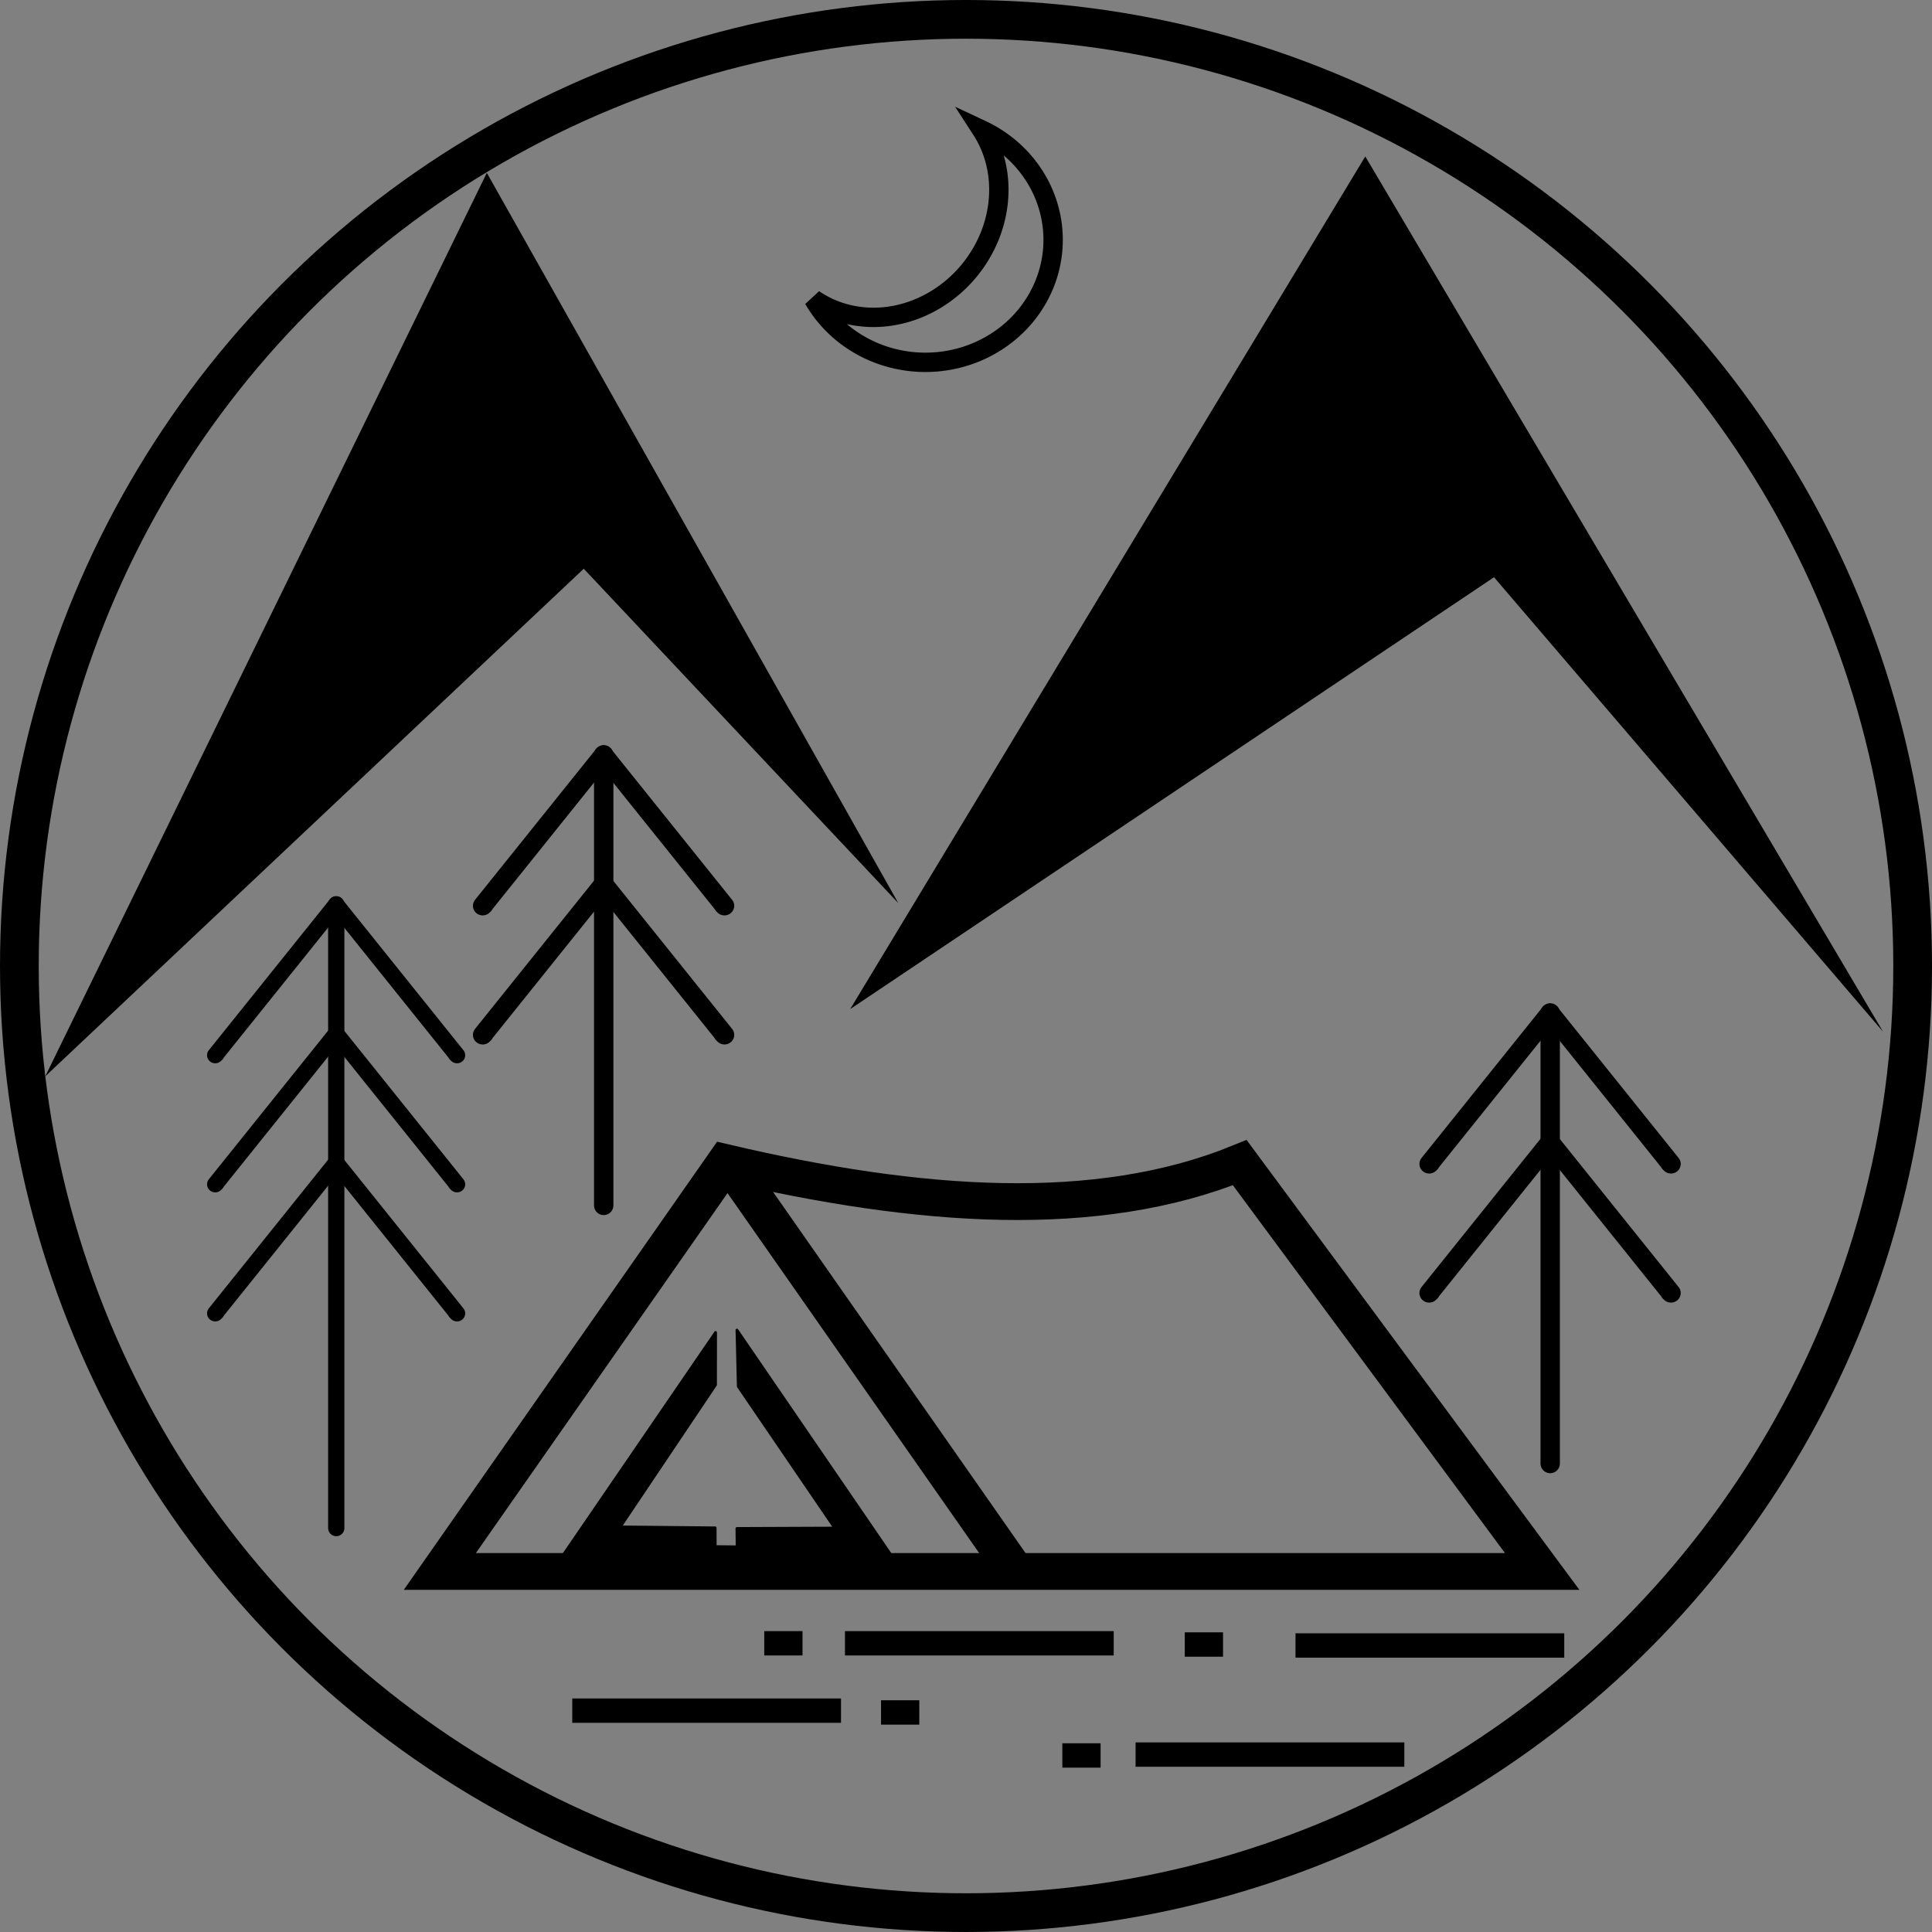 <?xml version="1.0" encoding="UTF-8" standalone="no"?>
<svg
   xmlns:osb="http://www.openswatchbook.org/uri/2009/osb"
   xmlns:dc="http://purl.org/dc/elements/1.1/"
   xmlns:cc="http://creativecommons.org/ns#"
   xmlns:rdf="http://www.w3.org/1999/02/22-rdf-syntax-ns#"
   xmlns:svg="http://www.w3.org/2000/svg"
   xmlns="http://www.w3.org/2000/svg"
   xmlns:sodipodi="http://sodipodi.sourceforge.net/DTD/sodipodi-0.dtd"
   xmlns:inkscape="http://www.inkscape.org/namespaces/inkscape"
   width="449.065"
   height="449.065"
   viewBox="0 0 118.815 118.815"
   version="1.1"
   id="svg30"
   sodipodi:docname="WhereverYouCamp - transparent_final_1.svg"
   inkscape:version="1.0 (4035a4fb49, 2020-05-01)"
   inkscape:export-filename="C:\Users\pn\Pictures\WhereverYouCamp.png"
   inkscape:export-xdpi="86.9907"
   inkscape:export-ydpi="86.9907">
  <rect x="0" y="0" width="118.815" height="118.815" fill="#808080" stroke="none"/>
  <defs
     id="defs24">
    <linearGradient
       osb:paint="solid"
       id="linearGradient2844">
      <stop
         id="stop2842"
         offset="0"
         style="stop-color:#ffffff;stop-opacity:1;" />
    </linearGradient>
    <marker
       inkscape:isstock="true"
       style="overflow:visible"
       id="Tail"
       refX="0"
       refY="0"
       orient="auto"
       inkscape:stockid="Tail">
      <g
         transform="scale(-1.2)"
         id="g1046">
        <path
           style="fill:none;fill-rule:evenodd;stroke:#000000;stroke-width:0.8;stroke-linecap:round"
           d="M -3.805,-3.959 0.544,0"
           id="path1034" />
        <path
           style="fill:none;fill-rule:evenodd;stroke:#000000;stroke-width:0.8;stroke-linecap:round"
           d="M -1.287,-3.959 3.062,0"
           id="path1036" />
        <path
           style="fill:none;fill-rule:evenodd;stroke:#000000;stroke-width:0.8;stroke-linecap:round"
           d="M 1.305,-3.959 5.654,0"
           id="path1038" />
        <path
           style="fill:none;fill-rule:evenodd;stroke:#000000;stroke-width:0.8;stroke-linecap:round"
           d="M -3.805,4.178 0.544,0.22"
           id="path1040" />
        <path
           style="fill:none;fill-rule:evenodd;stroke:#000000;stroke-width:0.8;stroke-linecap:round"
           d="M -1.287,4.178 3.062,0.22"
           id="path1042" />
        <path
           style="fill:none;fill-rule:evenodd;stroke:#000000;stroke-width:0.8;stroke-linecap:round"
           d="M 1.305,4.178 5.654,0.22"
           id="path1044" />
      </g>
    </marker>
  </defs>
  <sodipodi:namedview
     showborder="false"
     units="px"
     id="base"
     pagecolor="#ffffff"
     bordercolor="#666666"
     borderopacity="1.0"
     inkscape:pageopacity="0.98823529"
     inkscape:pageshadow="2"
     inkscape:zoom="0.98994949"
     inkscape:cx="123.31954"
     inkscape:cy="247.38219"
     inkscape:document-units="px"
     inkscape:current-layer="layer1"
     inkscape:document-rotation="0"
     showgrid="false"
     inkscape:window-width="1600"
     inkscape:window-height="837"
     inkscape:window-x="-8"
     inkscape:window-y="-8"
     inkscape:window-maximized="1"
     inkscape:pagecheckerboard="true"
     fit-margin-top="0"
     fit-margin-left="0"
     fit-margin-right="0"
     fit-margin-bottom="0">
    <inkscape:grid
       type="xygrid"
       id="grid36"
       originx="-16.497"
       originy="1.677" />
  </sodipodi:namedview>
  <g
     inkscape:label="Layer 1"
     inkscape:groupmode="layer"
     id="layer1"
     transform="translate(-16.497,1.677)">
    <circle
       r="58.217"
       style="fill:none;fill-opacity:1;stroke:#000000;stroke-width:2.381;stroke-miterlimit:4;stroke-dasharray:none"
       id="path34"
       cx="75.905"
       cy="57.73" />
    <path
       id="path963"
       style="fill:none;fill-opacity:1;stroke:#000000;stroke-width:1.191;stroke-miterlimit:4;stroke-dasharray:none"
       d="m 69.72,19.724 a 7.855,7.534 0 0 0 10.609,-3.09 7.855,7.534 0 0 0 -3.208,-10.201 7.855,7.534 0 0 0 -0.259,-0.127 6.807,7.461 39.398 0 1 0.06,7.457 6.807,7.461 39.398 0 1 -9.706,3.364 6.807,7.461 39.398 0 1 -0.682,-0.408 7.855,7.534 0 0 0 3.159,2.991 7.855,7.534 0 0 0 0.026,0.013 z"
       inkscape:transform-center-x="-2.1748875"
       inkscape:transform-center-y="1.5341822" />
    <g
       transform="matrix(0.949,0,0,0.905,18.67,1.582)"
       style="fill:none"
       id="g1081">
      <path
         sodipodi:nodetypes="ccccc"
         d="m 44.733,75.406 c 12.536,3.08 24.048,3.953 33.319,0 L 97.65,103.187 H 26.212 Z"
         style="fill:none;fill-rule:evenodd;stroke:#000000;stroke-width:2.5;stroke-miterlimit:4;stroke-dasharray:none"
         id="rect1010" />
      <path
         id="path1043"
         d="m 44.979,75.406 c 18.521,27.781 18.521,27.781 18.521,27.781 v 0"
         style="fill:none;stroke:#000000;stroke-width:2.5;stroke-linecap:butt;stroke-linejoin:miter;stroke-miterlimit:4;stroke-dasharray:none;stroke-opacity:1" />
    </g>
    <path
       sodipodi:nodetypes="ccccccccccccc"
       d="m 60.505,80.265 -0.004,3.226 -5.862,8.734 5.839,0.058 0.005,1.153 1.345,0.014 -0.012,-1.129 6.022,-0.024 -5.937,-8.708 -0.083,-3.469 9.566,13.973 -20.411,0.098 z"
       style="fill:#000000;fill-opacity:1;stroke:#000000;stroke-width:0.17;stroke-linecap:round;stroke-linejoin:round;paint-order:markers fill stroke"
       id="path1020" />
    <g
       id="g1239"
       transform="translate(12.513,-3.048)">
      <rect
         y="101.817"
         x="83.656"
         height="1.498"
         width="16.527"
         id="rect1107"
         style="fill:#000000;fill-rule:evenodd;stroke:#000000;stroke-width:0;stroke-linecap:butt;stroke-linejoin:round;stroke-miterlimit:4;stroke-dasharray:none;paint-order:fill markers stroke" />
      <rect
         style="fill:#000000;fill-rule:evenodd;stroke:#000000;stroke-width:0;stroke-linecap:butt;stroke-linejoin:round;stroke-miterlimit:4;stroke-dasharray:none;paint-order:fill markers stroke"
         id="rect1107-9"
         width="16.527"
         height="1.498"
         x="55.948"
         y="101.682" />
      <rect
         y="105.824"
         x="39.177"
         height="1.498"
         width="16.527"
         id="rect1107-9-3"
         style="fill:#000000;fill-rule:evenodd;stroke:#000000;stroke-width:0;stroke-linecap:butt;stroke-linejoin:round;stroke-miterlimit:4;stroke-dasharray:none;paint-order:fill markers stroke" />
      <rect
         style="fill:#000000;fill-rule:evenodd;stroke:#000000;stroke-width:0;stroke-linecap:butt;stroke-linejoin:round;stroke-miterlimit:4;stroke-dasharray:none;paint-order:fill markers stroke"
         id="rect1107-9-3-2"
         width="16.527"
         height="1.498"
         x="73.821"
         y="108.526" />
      <rect
         y="101.757"
         x="76.846"
         height="1.498"
         width="2.353"
         id="rect1107-9-7"
         style="fill:#000000;fill-rule:evenodd;stroke:#000000;stroke-width:0;stroke-linecap:butt;stroke-linejoin:round;stroke-miterlimit:4;stroke-dasharray:none;paint-order:fill markers stroke" />
      <rect
         style="fill:#000000;fill-rule:evenodd;stroke:#000000;stroke-width:0;stroke-linecap:butt;stroke-linejoin:round;stroke-miterlimit:4;stroke-dasharray:none;paint-order:fill markers stroke"
         id="rect1107-9-7-7"
         width="2.353"
         height="1.498"
         x="69.316"
         y="108.58" />
      <rect
         style="fill:#000000;fill-rule:evenodd;stroke:#000000;stroke-width:0;stroke-linecap:butt;stroke-linejoin:round;stroke-miterlimit:4;stroke-dasharray:none;paint-order:fill markers stroke"
         id="rect1107-9-7-6"
         width="2.353"
         height="1.498"
         x="58.166"
         y="105.935" />
      <rect
         style="fill:#000000;fill-rule:evenodd;stroke:#000000;stroke-width:0;stroke-linecap:butt;stroke-linejoin:round;stroke-miterlimit:4;stroke-dasharray:none;paint-order:fill markers stroke"
         id="rect1107-9-7-2"
         width="2.353"
         height="1.498"
         x="50.984"
         y="101.682" />
    </g>
    <path
       sodipodi:nodetypes="ccccc"
       d="M 52.397,33.299 19.281,64.515 46.436,8.953 71.741,53.863 Z"
       inkscape:transform-center-x="-1.4152991e-06"
       style="fill:#000000;stroke:#000000;stroke-width:0;stroke-linejoin:round;paint-order:fill markers stroke"
       id="path49" />
    <path
       inkscape:transform-center-x="-1.347619e-06"
       sodipodi:nodetypes="ccccc"
       d="M 132.302,61.772 108.377,33.821 68.782,60.381 100.46,7.944 Z"
       style="fill:#000000;stroke:#000000;stroke-width:0;stroke-linejoin:round;paint-order:fill markers stroke"
       id="path52" />
    <g
       transform="translate(14.686,-8.245)"
       style="stroke:#000000;stroke-width:1;stroke-linecap:round;stroke-linejoin:round;stroke-miterlimit:4;stroke-dasharray:none;stroke-opacity:1;paint-order:markers fill stroke"
       id="g173">
      <g
         style="stroke:#000000;stroke-width:0.94;stroke-linecap:round;stroke-linejoin:round;stroke-miterlimit:4;stroke-dasharray:none;stroke-opacity:1;paint-order:markers fill stroke"
         id="g76-3"
         transform="matrix(1.072,0,0,1.055,-3.247,-0.581)">
        <path
           style="fill:none;stroke:#000000;stroke-width:0.94;stroke-linecap:round;stroke-linejoin:round;stroke-miterlimit:4;stroke-dasharray:none;stroke-opacity:1;paint-order:markers fill stroke"
           d="m 24.001,59.507 c 6.935,8.781 6.935,8.781 6.935,8.781 v 0 l -0.067,-0.067 0.067,0.067"
           id="path57-4" />
        <path
           id="path57-8-98"
           d="m 24.001,59.507 c -6.935,8.781 -6.935,8.781 -6.935,8.781 v 0 l 0.067,-0.067 -0.067,0.067"
           style="fill:none;stroke:#000000;stroke-width:0.94;stroke-linecap:round;stroke-linejoin:round;stroke-miterlimit:4;stroke-dasharray:none;stroke-opacity:1;paint-order:markers fill stroke" />
      </g>
      <path
         style="fill:none;stroke:#000000;stroke-width:1;stroke-linecap:round;stroke-linejoin:round;stroke-miterlimit:4;stroke-dasharray:none;stroke-opacity:1;paint-order:markers fill stroke"
         d="m 22.49,62.177 c 0,38.365 0,38.365 0,38.365"
         id="path109" />
      <g
         style="stroke:#000000;stroke-width:0.94;stroke-linecap:round;stroke-linejoin:round;stroke-miterlimit:4;stroke-dasharray:none;stroke-opacity:1;paint-order:markers fill stroke"
         transform="matrix(1.072,0,0,1.055,-3.247,7.357)"
         id="g76-3-9">
        <path
           id="path57-4-1"
           d="m 24.001,59.507 c 6.935,8.781 6.935,8.781 6.935,8.781 v 0 l -0.067,-0.067 0.067,0.067"
           style="fill:none;stroke:#000000;stroke-width:0.94;stroke-linecap:round;stroke-linejoin:round;stroke-miterlimit:4;stroke-dasharray:none;stroke-opacity:1;paint-order:markers fill stroke" />
        <path
           style="fill:none;stroke:#000000;stroke-width:0.94;stroke-linecap:round;stroke-linejoin:round;stroke-miterlimit:4;stroke-dasharray:none;stroke-opacity:1;paint-order:markers fill stroke"
           d="m 24.001,59.507 c -6.935,8.781 -6.935,8.781 -6.935,8.781 v 0 l 0.067,-0.067 -0.067,0.067"
           id="path57-8-98-4" />
      </g>
      <g
         style="stroke:#000000;stroke-width:0.94;stroke-linecap:round;stroke-linejoin:round;stroke-miterlimit:4;stroke-dasharray:none;stroke-opacity:1;paint-order:markers fill stroke"
         transform="matrix(1.072,0,0,1.055,-3.247,15.294)"
         id="g76-3-91">
        <path
           id="path57-4-7"
           d="m 24.001,59.507 c 6.935,8.781 6.935,8.781 6.935,8.781 v 0 l -0.067,-0.067 0.067,0.067"
           style="fill:none;stroke:#000000;stroke-width:0.94;stroke-linecap:round;stroke-linejoin:round;stroke-miterlimit:4;stroke-dasharray:none;stroke-opacity:1;paint-order:markers fill stroke" />
        <path
           style="fill:none;stroke:#000000;stroke-width:0.94;stroke-linecap:round;stroke-linejoin:round;stroke-miterlimit:4;stroke-dasharray:none;stroke-opacity:1;paint-order:markers fill stroke"
           d="m 24.001,59.507 c -6.935,8.781 -6.935,8.781 -6.935,8.781 v 0 l 0.067,-0.067 -0.067,0.067"
           id="path57-8-98-6" />
      </g>
    </g>
    <g
       transform="translate(98.03,-9.568)"
       id="g1354"
       style="stroke-width:1.191;stroke-miterlimit:4;stroke-dasharray:none">
      <g
         transform="matrix(1.072,0,0,1.055,-70.143,-8.448)"
         id="g76-3-7"
         style="stroke:#000000;stroke-width:1.12;stroke-linecap:round;stroke-linejoin:round;stroke-miterlimit:4;stroke-dasharray:none;stroke-opacity:1;paint-order:markers fill stroke">
        <path
           id="path57-4-5"
           d="m 24.001,59.507 c 6.935,8.781 6.935,8.781 6.935,8.781 v 0 l -0.067,-0.067 0.067,0.067"
           style="fill:none;stroke:#000000;stroke-width:1.12;stroke-linecap:round;stroke-linejoin:round;stroke-miterlimit:4;stroke-dasharray:none;stroke-opacity:1;paint-order:markers fill stroke" />
        <path
           style="fill:none;stroke:#000000;stroke-width:1.12;stroke-linecap:round;stroke-linejoin:round;stroke-miterlimit:4;stroke-dasharray:none;stroke-opacity:1;paint-order:markers fill stroke"
           d="m 24.001,59.507 c -6.935,8.781 -6.935,8.781 -6.935,8.781 v 0 l 0.067,-0.067 -0.067,0.067"
           id="path57-8-98-0" />
      </g>
      <path
         id="path109-7"
         d="m -44.406,54.31 c 0,27.711 0,27.711 0,27.711"
         style="fill:none;stroke:#000000;stroke-width:1.191;stroke-linecap:round;stroke-linejoin:round;stroke-miterlimit:4;stroke-dasharray:none;stroke-opacity:1;paint-order:markers fill stroke" />
      <g
         id="g76-3-9-5"
         transform="matrix(1.072,0,0,1.055,-70.143,-0.51)"
         style="stroke:#000000;stroke-width:1.12;stroke-linecap:round;stroke-linejoin:round;stroke-miterlimit:4;stroke-dasharray:none;stroke-opacity:1;paint-order:markers fill stroke">
        <path
           style="fill:none;stroke:#000000;stroke-width:1.12;stroke-linecap:round;stroke-linejoin:round;stroke-miterlimit:4;stroke-dasharray:none;stroke-opacity:1;paint-order:markers fill stroke"
           d="m 24.001,59.507 c 6.935,8.781 6.935,8.781 6.935,8.781 v 0 l -0.067,-0.067 0.067,0.067"
           id="path57-4-1-0" />
        <path
           id="path57-8-98-4-3"
           d="m 24.001,59.507 c -6.935,8.781 -6.935,8.781 -6.935,8.781 v 0 l 0.067,-0.067 -0.067,0.067"
           style="fill:none;stroke:#000000;stroke-width:1.12;stroke-linecap:round;stroke-linejoin:round;stroke-miterlimit:4;stroke-dasharray:none;stroke-opacity:1;paint-order:markers fill stroke" />
      </g>
    </g>
    <g
       id="g1354-2"
       transform="translate(156.238,6.307)"
       style="fill:#ffffff;stroke-width:1.191;stroke-miterlimit:4;stroke-dasharray:none">
      <g
         style="fill:#ffffff;stroke:#000000;stroke-width:1.12;stroke-linecap:round;stroke-linejoin:round;stroke-miterlimit:4;stroke-dasharray:none;stroke-opacity:1;paint-order:markers fill stroke"
         id="g76-3-7-9"
         transform="matrix(1.072,0,0,1.055,-70.143,-8.448)">
        <path
           style="fill:#ffffff;stroke:#000000;stroke-width:1.12;stroke-linecap:round;stroke-linejoin:round;stroke-miterlimit:4;stroke-dasharray:none;stroke-opacity:1;paint-order:markers fill stroke"
           d="m 24.001,59.507 c 6.935,8.781 6.935,8.781 6.935,8.781 v 0 l -0.067,-0.067 0.067,0.067"
           id="path57-4-5-7" />
        <path
           id="path57-8-98-0-1"
           d="m 24.001,59.507 c -6.935,8.781 -6.935,8.781 -6.935,8.781 v 0 l 0.067,-0.067 -0.067,0.067"
           style="fill:#ffffff;stroke:#000000;stroke-width:1.12;stroke-linecap:round;stroke-linejoin:round;stroke-miterlimit:4;stroke-dasharray:none;stroke-opacity:1;paint-order:markers fill stroke" />
      </g>
      <path
         style="fill:#ffffff;stroke:#000000;stroke-width:1.191;stroke-linecap:round;stroke-linejoin:round;stroke-miterlimit:4;stroke-dasharray:none;stroke-opacity:1;paint-order:markers fill stroke"
         d="m -44.406,54.31 c 0,27.711 0,27.711 0,27.711"
         id="path109-7-2" />
      <g
         style="fill:#ffffff;stroke:#000000;stroke-width:1.12;stroke-linecap:round;stroke-linejoin:round;stroke-miterlimit:4;stroke-dasharray:none;stroke-opacity:1;paint-order:markers fill stroke"
         transform="matrix(1.072,0,0,1.055,-70.143,-0.51)"
         id="g76-3-9-5-3">
        <path
           id="path57-4-1-0-6"
           d="m 24.001,59.507 c 6.935,8.781 6.935,8.781 6.935,8.781 v 0 l -0.067,-0.067 0.067,0.067"
           style="fill:#ffffff;stroke:#000000;stroke-width:1.12;stroke-linecap:round;stroke-linejoin:round;stroke-miterlimit:4;stroke-dasharray:none;stroke-opacity:1;paint-order:markers fill stroke" />
        <path
           style="fill:#ffffff;stroke:#000000;stroke-width:1.12;stroke-linecap:round;stroke-linejoin:round;stroke-miterlimit:4;stroke-dasharray:none;stroke-opacity:1;paint-order:markers fill stroke"
           d="m 24.001,59.507 c -6.935,8.781 -6.935,8.781 -6.935,8.781 v 0 l 0.067,-0.067 -0.067,0.067"
           id="path57-8-98-4-3-2" />
      </g>
    </g>
    <path
       id="path2862"
       d="m 61.272,80.047 c 0,13.764 0,13.764 0,13.764"
       style="fill:none;stroke:none;stroke-width:0.265px;stroke-linecap:butt;stroke-linejoin:miter;stroke-opacity:1" />
    <path
       id="path2866"
       d="M 61.272,93.812 Z"
       style="fill:none;stroke:#000000;stroke-width:0.265px;stroke-linecap:butt;stroke-linejoin:miter;stroke-opacity:1" />
    <rect
       y="79.045"
       x="60.804"
       height="14.767"
       width="0.468"
       id="rect2885"
       style="fill:none;fill-rule:evenodd;stroke:none;stroke-width:0.265" />
  </g>
</svg>
